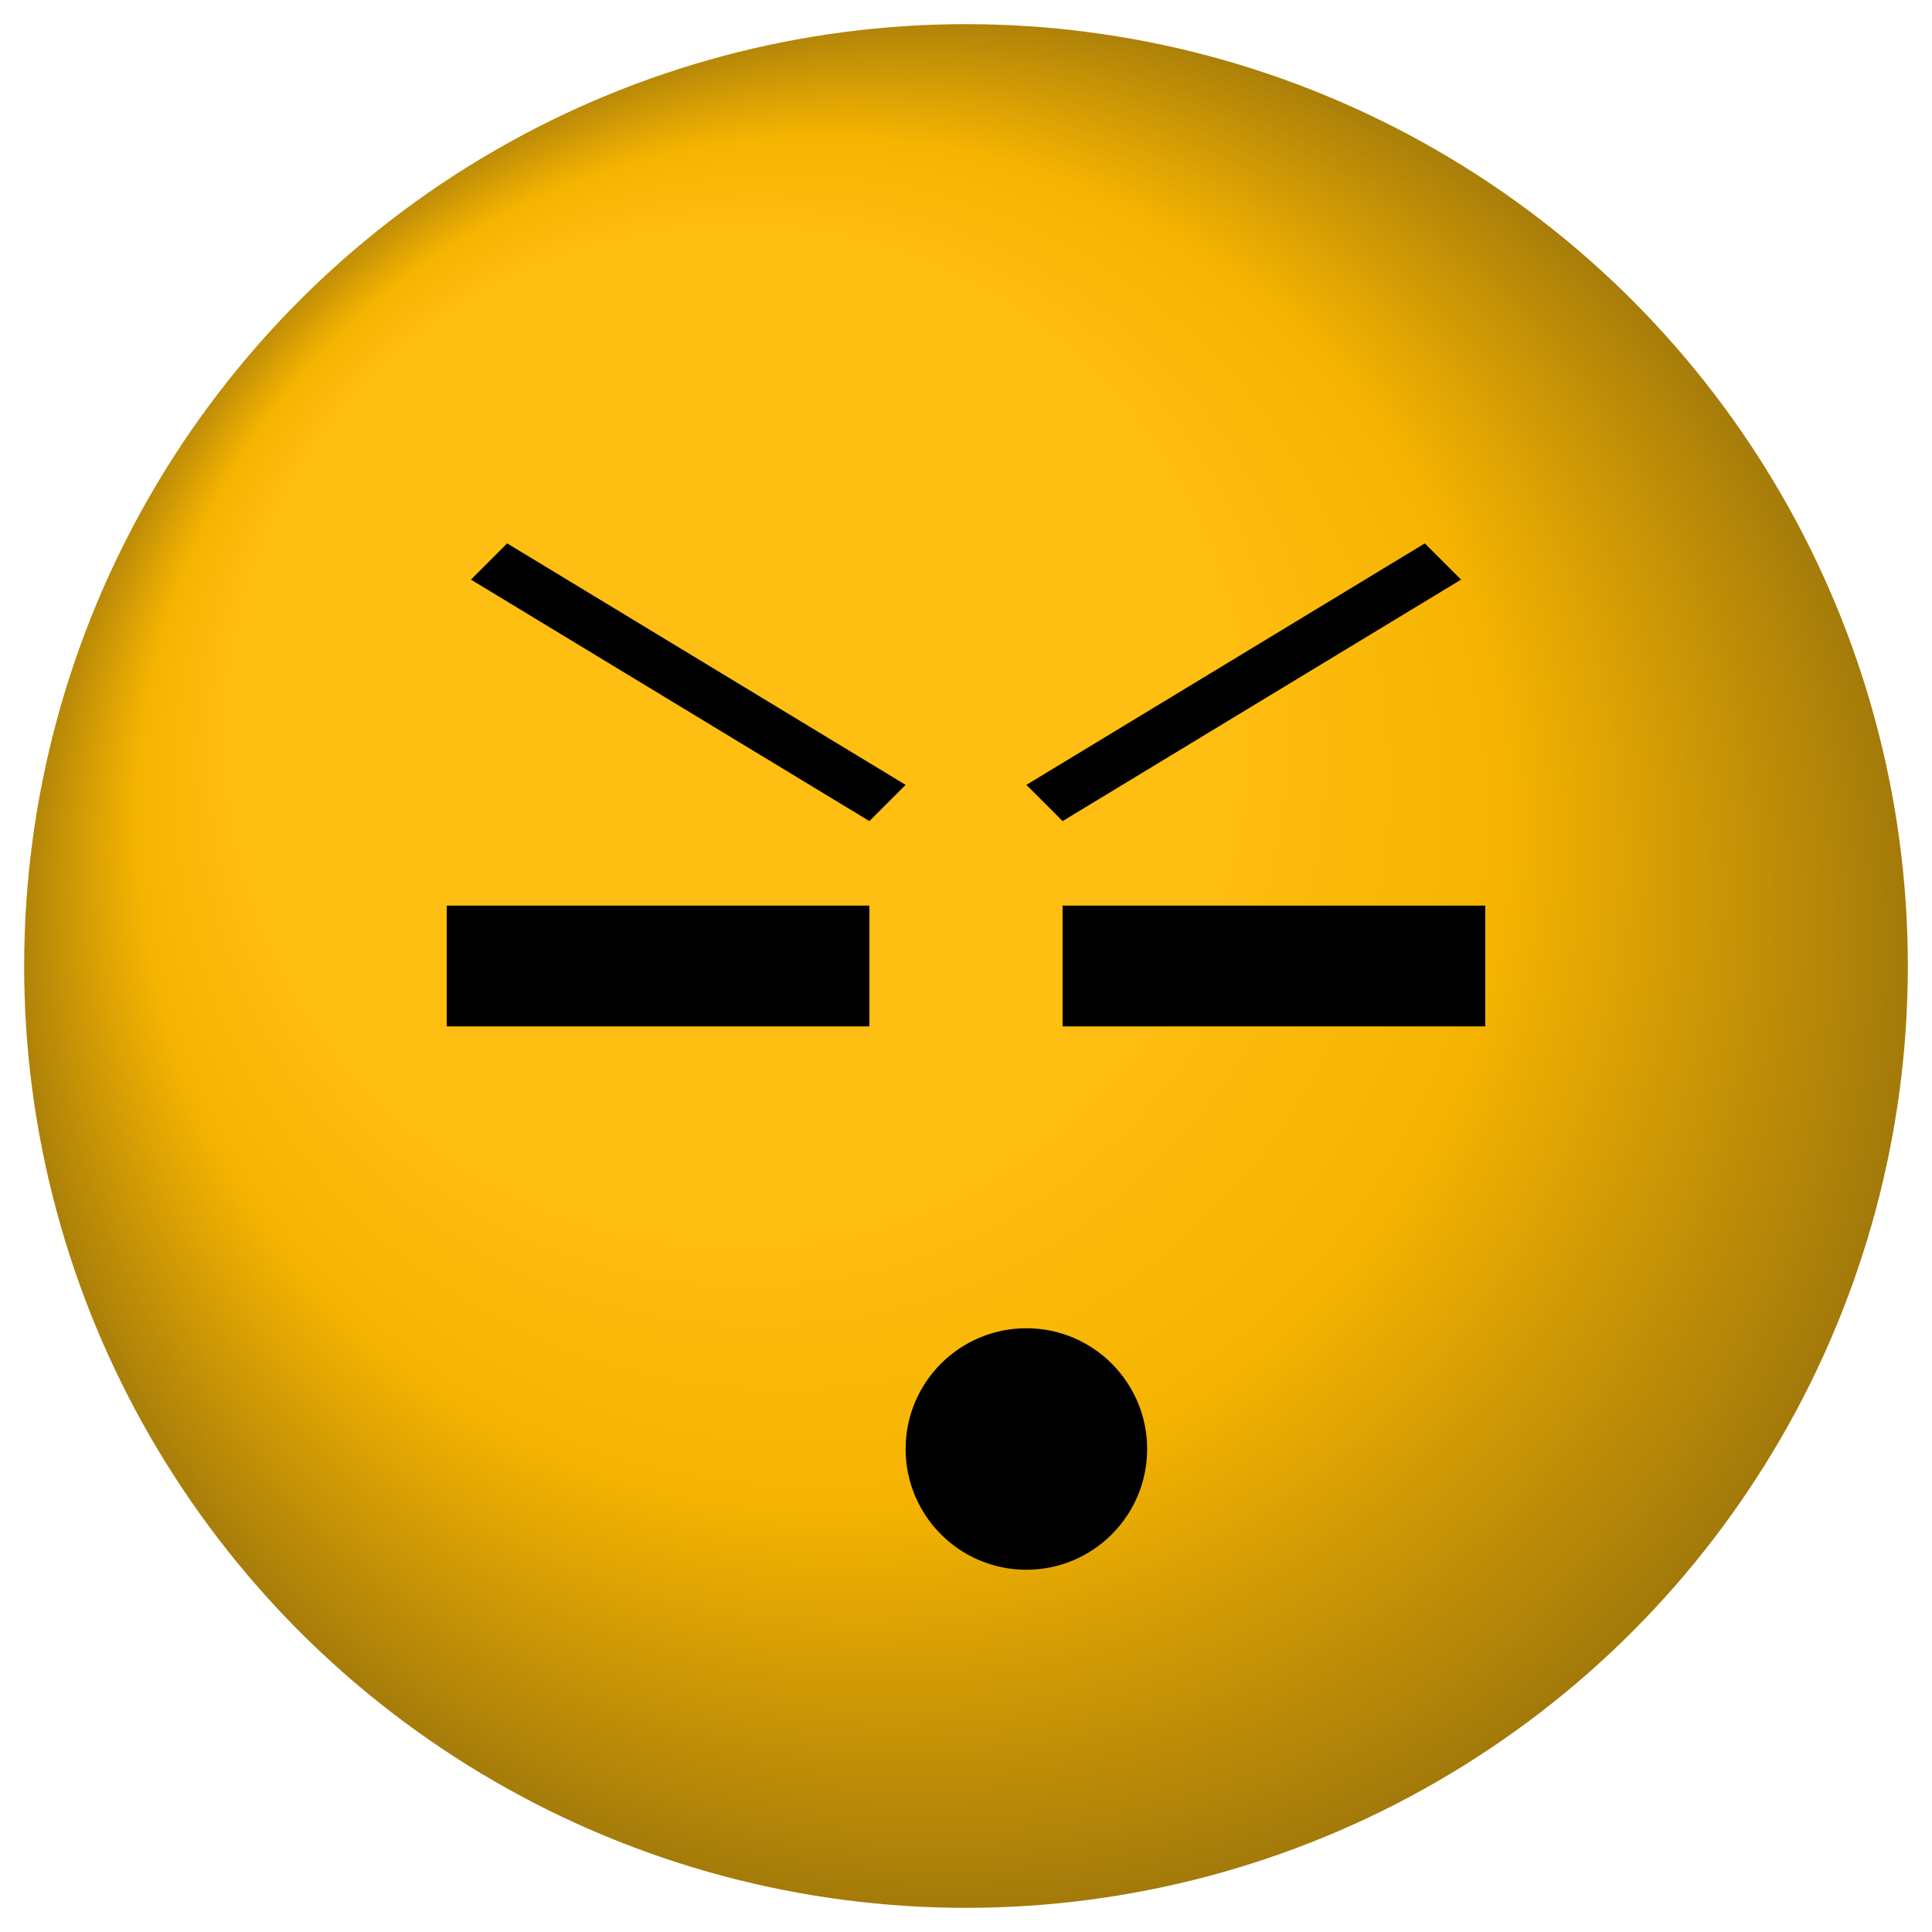 <?xml version="1.0" standalone="yes"?>
<svg version="1.0" width="160" height="160" xmlns="http://www.w3.org/2000/svg">
  <defs>
    <radialGradient id="YellowFace" cx="0.5" cy="0.5" r="0.5" fx="0.25" fy="0.25">
      <stop offset="50%" stop-color="#ffbe12" />
      <stop offset="70%" stop-color="#f6b401" />
      <stop offset="100%" stop-color="#9d760b" />
    </radialGradient>
    <filter id="spotlight">
      <feSpecularLighting result="spotlight" specularConstant="0.85" specularExponent="120" lighting-color="#FFF">
        <fePointLight x="50" y="40" z="240" />
      </feSpecularLighting>
      <feComposite in="SourceGraphic" in2="spotlight" operator="arithmetic" k1="0" k2="1" k3="1" k4="0" />
    </filter>
    <clipPath id="circle">
      <circle cx="80" cy="80" r="78" />
    </clipPath>
  </defs>
  <circle id="Face" r="80" cx="80" cy="80" fill="url(#YellowFace)" clip-path="url(#circle)" filter="url(#spotlight)" />
  <polygon points="42 45 75 65 72 68 39 48" />
  <polygon points="118 45 85 65 88 68 121 48" />
  <rect width="35" height="10" x="37" y="75" />
  <rect width="35" height="10" x="88" y="75" />
  <circle r="10" cx="85" cy="120" />
</svg>